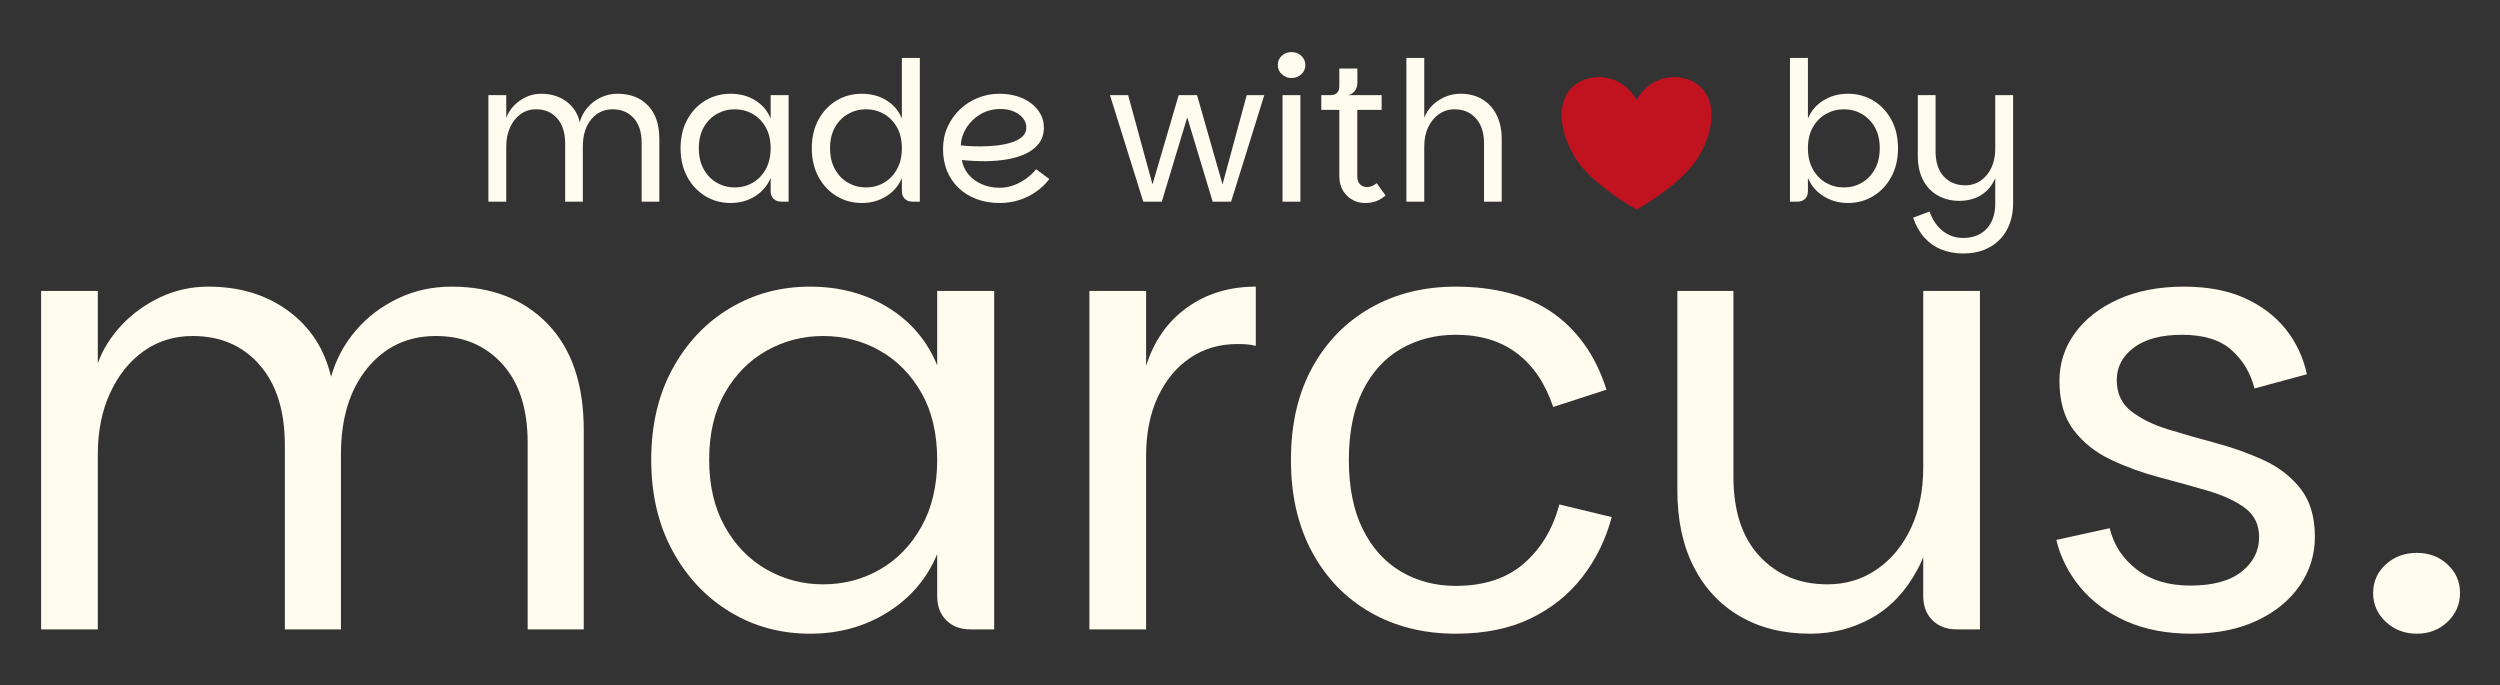 <?xml version="1.0" encoding="UTF-8" standalone="no"?>
<!DOCTYPE svg PUBLIC "-//W3C//DTD SVG 1.1//EN" "http://www.w3.org/Graphics/SVG/1.1/DTD/svg11.dtd">
<svg width="100%" height="100%" viewBox="0 0 500 137" version="1.1" xmlns="http://www.w3.org/2000/svg" xmlns:xlink="http://www.w3.org/1999/xlink" xml:space="preserve" xmlns:serif="http://www.serif.com/" style="fill-rule:evenodd;clip-rule:evenodd;stroke-linejoin:round;stroke-miterlimit:2;">
    <rect x="0" y="0" width="500" height="137" fill="#333333" stroke="none"/>
    <g id="Artboard1" transform="matrix(1,0,0,0.134,0,0)">
        <rect x="0" y="0" width="500" height="1024" style="fill:none;"/>
        <g transform="matrix(0.327,0,0,2.443,-124.937,-2143.7)">
            <path d="M407.212,1262L407.212,1055.25L441.89,1055.25L441.89,1099.35C445.031,1090.81 449.931,1083.02 456.59,1075.98C463.25,1068.95 471.134,1063.29 480.243,1059.02C489.352,1054.75 499.121,1052.61 509.549,1052.61C528.647,1052.61 544.918,1057.55 558.362,1067.41C571.806,1077.27 580.538,1090.68 584.559,1107.65C587.574,1097.09 592.6,1087.7 599.636,1079.47C606.672,1071.24 615.248,1064.71 625.362,1059.87C635.476,1055.03 646.439,1052.61 658.249,1052.61C682.75,1052.61 702.35,1060.21 717.051,1075.42C731.751,1090.62 739.101,1112.17 739.101,1140.06L739.101,1262L704.8,1262L704.8,1147.98C704.8,1127.25 699.618,1111.2 689.252,1099.83C678.886,1088.45 665.348,1082.77 648.638,1082.77C631.424,1082.77 617.446,1089.33 606.704,1102.46C595.961,1115.59 590.59,1133.15 590.59,1155.14L590.59,1262L556.289,1262L556.289,1149.49C556.289,1128.5 551.138,1112.14 540.835,1100.39C530.532,1088.64 516.9,1082.77 499.938,1082.77C488.63,1082.77 478.641,1085.85 469.972,1092C461.302,1098.16 454.454,1106.67 449.429,1117.54C444.403,1128.41 441.89,1140.94 441.89,1155.14L441.89,1262L407.212,1262Z" style="fill:rgb(255,252,239);fill-rule:nonzero;"/>
            <path d="M877.436,1264.64C859.468,1264.64 843.135,1260.18 828.434,1251.26C813.734,1242.34 802.049,1229.9 793.38,1213.94C784.71,1197.98 780.375,1179.45 780.375,1158.34C780.375,1137.24 784.71,1118.73 793.38,1102.84C802.049,1086.95 813.734,1074.6 828.434,1065.81C843.135,1057.01 859.468,1052.61 877.436,1052.61C895.654,1052.61 911.674,1056.92 925.494,1065.52C939.315,1074.13 949.241,1085.85 955.272,1100.67L955.272,1055.25L990.138,1055.25L990.138,1262L975.627,1262C969.47,1262 964.538,1260.15 960.832,1256.44C957.125,1252.73 955.272,1247.8 955.272,1241.65L955.272,1216.01C949.116,1230.84 939.064,1242.65 925.118,1251.45C911.171,1260.24 895.277,1264.64 877.436,1264.64ZM885.54,1234.48C898.104,1234.48 909.663,1231.47 920.217,1225.44C930.772,1219.41 939.253,1210.67 945.66,1199.24C952.068,1187.81 955.272,1174.17 955.272,1158.34C955.272,1142.39 952.068,1128.79 945.66,1117.54C939.253,1106.3 930.772,1097.69 920.217,1091.72C909.663,1085.75 898.104,1082.77 885.54,1082.77C873.101,1082.77 861.573,1085.75 850.956,1091.72C840.339,1097.69 831.827,1106.3 825.419,1117.54C819.011,1128.79 815.807,1142.39 815.807,1158.34C815.807,1174.17 819.011,1187.81 825.419,1199.24C831.827,1210.67 840.339,1219.41 850.956,1225.44C861.573,1231.47 873.101,1234.48 885.54,1234.48Z" style="fill:rgb(255,252,239);fill-rule:nonzero;"/>
            <path d="M1048.37,1262L1048.37,1055.25L1083.05,1055.25L1083.05,1262L1048.37,1262ZM1070.8,1156.27L1083.05,1101.05C1087.83,1085.85 1096.15,1073.97 1108.02,1065.43C1119.9,1056.89 1133.94,1052.61 1150.15,1052.61L1150.15,1088.8C1148.26,1088.3 1146.38,1087.98 1144.49,1087.86C1142.61,1087.73 1140.72,1087.67 1138.84,1087.67C1128.03,1087.67 1118.45,1090.46 1110.1,1096.06C1101.74,1101.65 1095.15,1109.56 1090.31,1119.8C1085.47,1130.04 1083.05,1142.2 1083.05,1156.27L1070.8,1156.27Z" style="fill:rgb(255,252,239);fill-rule:nonzero;"/>
            <path d="M1272.46,1264.64C1252.86,1264.64 1235.46,1260.3 1220.26,1251.63C1205.05,1242.96 1193.15,1230.65 1184.54,1214.69C1175.93,1198.74 1171.63,1180.02 1171.63,1158.53C1171.63,1136.8 1175.93,1118.04 1184.54,1102.28C1193.15,1086.51 1205.05,1074.29 1220.26,1065.62C1235.46,1056.95 1252.86,1052.61 1272.46,1052.61C1284.02,1052.61 1294.7,1053.87 1304.5,1056.38C1314.3,1058.9 1323.06,1062.76 1330.79,1067.97C1338.52,1073.19 1345.24,1079.75 1350.96,1087.67C1356.67,1095.58 1361.23,1104.88 1364.62,1115.56L1332.02,1126.12C1327.24,1111.79 1319.86,1100.86 1309.87,1093.32C1299.88,1085.78 1287.41,1082.02 1272.46,1082.02C1260.02,1082.02 1248.84,1084.87 1238.91,1090.59C1228.99,1096.31 1221.2,1104.85 1215.54,1116.22C1209.89,1127.59 1207.06,1141.7 1207.06,1158.53C1207.06,1175.24 1209.89,1189.32 1215.54,1200.75C1221.2,1212.18 1228.99,1220.82 1238.91,1226.66C1248.84,1232.51 1260.02,1235.43 1272.46,1235.43C1289.8,1235.43 1303.71,1230.84 1314.21,1221.67C1324.7,1212.5 1331.89,1200.5 1335.79,1185.67L1367.83,1193.4C1364.18,1207.09 1358.18,1219.31 1349.83,1230.06C1341.47,1240.8 1330.88,1249.25 1318.07,1255.4C1305.25,1261.56 1290.05,1264.64 1272.46,1264.64Z" style="fill:rgb(255,252,239);fill-rule:nonzero;"/>
            <path d="M1558.36,1241.65L1558.36,1055.25L1593.04,1055.25L1593.04,1262L1578.72,1262C1572.69,1262 1567.79,1260.15 1564.02,1256.44C1560.25,1252.73 1558.36,1247.8 1558.36,1241.65ZM1489.2,1264.64C1472.74,1264.64 1458.41,1261.09 1446.23,1253.99C1434.04,1246.89 1424.62,1236.81 1417.96,1223.74C1411.3,1210.67 1407.97,1195.09 1407.97,1177L1407.97,1055.25L1442.27,1055.25L1442.27,1168.71C1442.27,1189.69 1447.61,1205.9 1458.29,1217.33C1468.97,1228.77 1482.79,1234.48 1499.75,1234.48C1511.06,1234.48 1521.14,1231.44 1530,1225.34C1538.86,1219.25 1545.8,1210.86 1550.83,1200.18C1555.85,1189.5 1558.36,1177.13 1558.36,1163.06L1566.09,1174.93C1565.71,1195.28 1561.98,1212.09 1554.88,1225.34C1547.78,1238.6 1538.48,1248.46 1526.99,1254.93C1515.49,1261.4 1502.89,1264.64 1489.2,1264.64Z" style="fill:rgb(255,252,239);fill-rule:nonzero;"/>
            <path d="M1722.33,1264.64C1707.25,1264.64 1693.97,1262.09 1682.47,1257.01C1670.97,1251.92 1661.61,1245.01 1654.39,1236.27C1647.16,1227.54 1642.29,1217.9 1639.78,1207.35L1672.39,1200.18C1674.9,1210.49 1680.43,1218.9 1688.97,1225.44C1697.52,1231.97 1708.45,1235.24 1721.76,1235.24C1735.46,1235.24 1745.89,1232.41 1753.05,1226.76C1760.21,1221.1 1763.79,1214.07 1763.79,1205.65C1763.79,1197.98 1760.87,1192.02 1755.03,1187.74C1749.19,1183.47 1741.62,1179.99 1732.32,1177.28C1723.02,1174.58 1713.16,1171.85 1702.73,1169.09C1692.3,1166.32 1682.44,1162.74 1673.14,1158.34C1663.84,1153.95 1656.27,1147.95 1650.43,1140.35C1644.59,1132.74 1641.67,1122.66 1641.67,1110.1C1641.67,1099.42 1644.81,1089.74 1651.09,1081.07C1657.37,1072.4 1666.23,1065.49 1677.66,1060.34C1689.1,1055.19 1702.48,1052.61 1717.81,1052.61C1732.26,1052.61 1744.63,1054.94 1754.93,1059.59C1765.24,1064.24 1773.59,1070.55 1780,1078.53C1786.41,1086.51 1790.74,1095.71 1793.01,1106.14L1760.97,1114.81C1758.58,1105.38 1753.9,1097.56 1746.92,1091.34C1739.95,1085.12 1729.87,1082.02 1716.68,1082.02C1703.99,1082.02 1694.15,1084.62 1687.18,1089.84C1680.21,1095.05 1676.72,1101.68 1676.72,1109.72C1676.72,1117.76 1679.64,1124.07 1685.49,1128.66C1691.33,1133.25 1698.83,1136.95 1708.01,1139.78C1717.18,1142.61 1726.95,1145.4 1737.31,1148.17C1747.68,1150.93 1757.45,1154.42 1766.62,1158.63C1775.79,1162.84 1783.3,1168.65 1789.14,1176.06C1794.98,1183.47 1797.9,1193.27 1797.9,1205.46C1797.9,1216.39 1794.8,1226.35 1788.58,1235.33C1782.36,1244.32 1773.59,1251.45 1762.29,1256.72C1750.98,1262 1737.66,1264.64 1722.33,1264.64Z" style="fill:rgb(255,252,239);fill-rule:nonzero;"/>
            <path d="M1860.29,1264.64C1852.75,1264.64 1846.4,1262.22 1841.25,1257.38C1836.1,1252.55 1833.53,1246.67 1833.53,1239.76C1833.53,1232.85 1836.1,1227.04 1841.25,1222.33C1846.4,1217.62 1852.75,1215.26 1860.29,1215.26C1867.69,1215.26 1873.94,1217.62 1879.03,1222.33C1884.13,1227.04 1886.67,1232.85 1886.67,1239.76C1886.67,1246.67 1884.13,1252.55 1879.03,1257.38C1873.94,1262.22 1867.69,1264.64 1860.29,1264.64Z" style="fill:rgb(255,252,239);fill-rule:nonzero;"/>
        </g>
        <g transform="matrix(0.103,0,0,0.769,129.444,-669.526)">
            <path d="M-308.394,1262L-308.394,1055.25L-273.716,1055.25L-273.716,1099.35C-270.575,1090.81 -265.675,1083.02 -259.016,1075.98C-252.357,1068.95 -244.473,1063.29 -235.363,1059.02C-226.254,1054.75 -216.485,1052.61 -206.057,1052.61C-186.959,1052.61 -170.688,1057.55 -157.244,1067.41C-143.8,1077.27 -135.068,1090.68 -131.047,1107.65C-128.032,1097.09 -123.006,1087.7 -115.97,1079.47C-108.934,1071.24 -100.359,1064.71 -90.244,1059.87C-80.13,1055.03 -69.168,1052.61 -57.357,1052.61C-32.856,1052.61 -13.256,1060.21 1.444,1075.42C16.145,1090.62 23.495,1112.17 23.495,1140.06L23.495,1262L-10.806,1262L-10.806,1147.98C-10.806,1127.25 -15.989,1111.2 -26.354,1099.83C-36.72,1088.45 -50.258,1082.77 -66.969,1082.77C-84.182,1082.77 -98.16,1089.33 -108.903,1102.46C-119.645,1115.59 -125.016,1133.15 -125.016,1155.14L-125.016,1262L-159.317,1262L-159.317,1149.49C-159.317,1128.5 -164.469,1112.14 -174.772,1100.39C-185.074,1088.64 -198.707,1082.77 -215.669,1082.77C-226.977,1082.77 -236.965,1085.85 -245.635,1092C-254.304,1098.16 -261.152,1106.67 -266.178,1117.54C-271.203,1128.41 -273.716,1140.94 -273.716,1155.14L-273.716,1262L-308.394,1262Z" style="fill:rgb(255,252,239);fill-rule:nonzero;"/>
            <path d="M161.829,1264.64C143.862,1264.64 127.528,1260.18 112.828,1251.26C98.128,1242.34 86.443,1229.9 77.773,1213.94C69.104,1197.98 64.769,1179.45 64.769,1158.34C64.769,1137.24 69.104,1118.73 77.773,1102.84C86.443,1086.95 98.128,1074.6 112.828,1065.81C127.528,1057.01 143.862,1052.61 161.829,1052.61C180.048,1052.61 196.067,1056.92 209.888,1065.52C223.709,1074.13 233.635,1085.85 239.666,1100.67L239.666,1055.25L274.532,1055.25L274.532,1262L260.02,1262C253.864,1262 248.932,1260.15 245.226,1256.44C241.519,1252.73 239.666,1247.8 239.666,1241.65L239.666,1216.01C233.509,1230.84 223.458,1242.65 209.511,1251.45C195.565,1260.24 179.671,1264.64 161.829,1264.64ZM169.933,1234.48C182.498,1234.48 194.057,1231.47 204.611,1225.44C215.165,1219.41 223.646,1210.67 230.054,1199.24C236.462,1187.81 239.666,1174.17 239.666,1158.34C239.666,1142.39 236.462,1128.79 230.054,1117.54C223.646,1106.3 215.165,1097.69 204.611,1091.72C194.057,1085.75 182.498,1082.77 169.933,1082.77C157.494,1082.77 145.967,1085.75 135.35,1091.72C124.733,1097.69 116.22,1106.3 109.813,1117.54C103.405,1128.79 100.201,1142.39 100.201,1158.34C100.201,1174.17 103.405,1187.81 109.813,1199.24C116.22,1210.67 124.733,1219.41 135.35,1225.44C145.967,1231.47 157.494,1234.48 169.933,1234.48Z" style="fill:rgb(255,252,239);fill-rule:nonzero;"/>
            <path d="M416.636,1264.64C398.668,1264.64 382.335,1260.18 367.634,1251.26C352.934,1242.34 341.249,1229.9 332.58,1213.94C323.91,1197.98 319.575,1179.45 319.575,1158.34C319.575,1137.24 323.91,1118.73 332.58,1102.84C341.249,1086.95 352.934,1074.6 367.634,1065.81C382.335,1057.01 398.668,1052.61 416.636,1052.61C434.854,1052.61 450.874,1056.92 464.694,1065.52C478.515,1074.13 488.441,1085.85 494.472,1100.67L494.472,983.07L529.338,983.07L529.338,1262L514.827,1262C508.67,1262 503.738,1260.15 500.032,1256.44C496.325,1252.73 494.472,1247.8 494.472,1241.65L494.472,1216.01C488.441,1230.84 478.421,1242.65 464.412,1251.45C450.402,1260.24 434.477,1264.64 416.636,1264.64ZM424.74,1234.48C437.304,1234.48 448.863,1231.47 459.417,1225.44C469.972,1219.41 478.453,1210.67 484.86,1199.24C491.268,1187.81 494.472,1174.17 494.472,1158.34C494.472,1142.39 491.268,1128.79 484.86,1117.54C478.453,1106.3 469.972,1097.69 459.417,1091.72C448.863,1085.75 437.304,1082.77 424.74,1082.77C412.301,1082.77 400.773,1085.75 390.156,1091.72C379.539,1097.69 371.027,1106.3 364.619,1117.54C358.211,1128.79 355.007,1142.39 355.007,1158.34C355.007,1174.17 358.211,1187.81 364.619,1199.24C371.027,1210.67 379.539,1219.41 390.156,1225.44C400.773,1231.47 412.301,1234.48 424.74,1234.48Z" style="fill:rgb(255,252,239);fill-rule:nonzero;"/>
            <path d="M684.258,1264.64C668.175,1264.64 653.412,1262.16 639.968,1257.19C626.524,1252.23 614.902,1245.13 605.102,1235.9C595.302,1226.66 587.732,1215.67 582.392,1202.92C577.052,1190.16 574.382,1175.87 574.382,1160.04C574.382,1144.33 577.334,1129.95 583.24,1116.88C589.145,1103.81 597.218,1092.44 607.458,1082.77C617.698,1073.09 629.414,1065.65 642.607,1060.43C655.799,1055.22 669.557,1052.61 683.881,1052.61C696.571,1052.61 708.193,1054.28 718.747,1057.61C729.301,1060.94 738.41,1065.62 746.075,1071.65C753.739,1077.68 759.676,1084.62 763.885,1092.48C768.094,1100.33 770.198,1108.84 770.198,1118.01C770.198,1131.2 766.523,1142.13 759.173,1150.81C751.823,1159.47 742.117,1166.26 730.055,1171.16C717.993,1176.06 704.738,1179.42 690.289,1181.24C675.84,1183.06 661.39,1183.79 646.941,1183.41C642.795,1183.28 638.366,1183.13 633.654,1182.94C628.943,1182.75 624.577,1182.47 620.556,1182.09C616.535,1181.71 613.332,1181.4 610.944,1181.15C612.452,1190.95 616.473,1199.96 623.006,1208.19C629.54,1216.42 638.115,1222.96 648.732,1227.79C659.349,1232.63 671.191,1235.05 684.258,1235.05C694.309,1235.05 703.89,1233.26 712.999,1229.68C722.108,1226.1 730.275,1221.54 737.499,1216.01C744.724,1210.49 750.598,1204.83 755.121,1199.05L780.752,1218.09C774.093,1227.01 765.864,1234.99 756.063,1242.02C746.263,1249.06 735.332,1254.59 723.27,1258.61C711.208,1262.63 698.204,1264.64 684.258,1264.64ZM647.507,1154.76C657.558,1154.76 667.767,1154.2 678.133,1153.07C688.498,1151.94 698.047,1150.02 706.779,1147.32C715.512,1144.62 722.579,1140.91 727.982,1136.2C733.385,1131.49 736.086,1125.55 736.086,1118.39C736.086,1111.48 733.887,1105.29 729.49,1099.83C725.092,1094.36 719.093,1090.06 711.491,1086.91C703.89,1083.77 695.314,1082.2 685.765,1082.2C671.442,1082.2 658.563,1085.56 647.13,1092.29C635.696,1099.01 626.618,1107.74 619.896,1118.48C613.174,1129.23 609.499,1140.63 608.871,1152.69C613.269,1153.32 618.828,1153.82 625.55,1154.2C632.272,1154.57 639.591,1154.76 647.507,1154.76Z" style="fill:rgb(255,252,239);fill-rule:nonzero;"/>
            <path d="M898.544,1055.25L933.787,1055.25L987.123,1250.5L974.684,1250.5L1031.98,1055.25L1067.6,1055.25L1123.38,1250.5L1111.13,1250.5L1164.09,1055.25L1198.2,1055.25L1133.75,1262L1097.94,1262L1041.21,1074.1L1055.91,1074.1L999.185,1262L963.188,1262L898.544,1055.25Z" style="fill:rgb(255,252,239);fill-rule:nonzero;"/>
            <path d="M1233.64,1262L1233.64,1055.25L1268.32,1055.25L1268.32,1262L1233.64,1262ZM1251.16,1022.08C1243.88,1022.08 1237.6,1019.67 1232.32,1014.84C1227.04,1010 1224.4,1004 1224.4,996.84C1224.4,989.67 1226.95,983.698 1232.04,978.924C1237.12,974.149 1243.5,971.762 1251.16,971.762C1258.49,971.762 1264.78,974.149 1270.04,978.924C1275.3,983.698 1277.93,989.67 1277.93,996.84C1277.93,1004 1275.3,1010 1270.04,1014.84C1264.78,1019.67 1258.49,1022.08 1251.16,1022.08Z" style="fill:rgb(255,252,239);fill-rule:nonzero;"/>
            <path d="M1394.4,1264.64C1380.08,1264.64 1368.08,1259.8 1358.4,1250.13C1348.73,1240.45 1343.89,1227.76 1343.89,1212.06L1343.89,1083.9L1308.84,1083.9L1308.84,1055.25L1426.06,1055.25L1426.06,1083.9L1378.76,1083.9L1378.76,1213.38C1378.76,1219.91 1380.58,1224.93 1384.22,1228.45C1387.87,1231.97 1392.26,1233.73 1397.41,1233.73C1401.06,1233.73 1404.45,1233.04 1407.59,1231.66C1410.73,1230.28 1413.68,1228.45 1416.45,1226.19L1433.6,1249.94C1428.2,1254.84 1422.23,1258.51 1415.69,1260.96C1409.16,1263.41 1402.06,1264.64 1394.4,1264.64ZM1327.12,1070.33L1327.12,1055.25C1332.52,1055.25 1336.66,1053.78 1339.56,1050.82C1342.44,1047.87 1343.89,1043.69 1343.89,1038.29L1343.89,1003.61L1378.94,1003.61L1378.94,1032.26C1378.94,1035.78 1378.22,1039.14 1376.78,1042.34C1375.33,1045.55 1373.26,1048.28 1370.56,1050.54C1367.86,1052.8 1364.62,1054.37 1360.85,1055.25L1327.12,1070.33Z" style="fill:rgb(255,252,239);fill-rule:nonzero;"/>
            <path d="M1474.12,1262L1474.12,983.07L1508.8,983.07L1508.8,1099.35C1511.94,1090.81 1516.93,1083.02 1523.78,1075.98C1530.63,1068.95 1538.83,1063.29 1548.38,1059.02C1557.92,1054.75 1568.16,1052.61 1579.1,1052.61C1595.43,1052.61 1609.6,1056.23 1621.6,1063.45C1633.59,1070.67 1642.86,1080.85 1649.39,1093.98C1655.93,1107.11 1659.19,1122.54 1659.19,1140.25L1659.19,1262L1624.89,1262L1624.89,1149.11C1624.89,1128.25 1619.62,1111.98 1609.06,1100.3C1598.51,1088.61 1584.69,1082.77 1567.6,1082.77C1556.54,1082.77 1546.59,1085.82 1537.73,1091.91C1528.87,1098 1521.83,1106.45 1516.62,1117.26C1511.4,1128.06 1508.8,1140.57 1508.8,1154.76L1508.8,1262L1474.12,1262Z" style="fill:rgb(255,252,239);fill-rule:nonzero;"/>
            <path d="M2331.64,1264.64C2314.05,1264.64 2298.22,1260.24 2284.15,1251.45C2270.08,1242.65 2259.96,1230.84 2253.8,1216.01L2253.8,1241.65C2253.8,1247.8 2251.98,1252.73 2248.34,1256.44C2244.7,1260.15 2239.73,1262 2233.45,1262L2218.94,1262L2218.94,983.07L2253.8,983.07L2253.8,1100.67C2259.96,1085.85 2269.98,1074.13 2283.87,1065.52C2297.75,1056.92 2313.67,1052.61 2331.64,1052.61C2349.61,1052.61 2365.94,1057.01 2380.64,1065.81C2395.34,1074.6 2407.03,1086.95 2415.7,1102.84C2424.37,1118.73 2428.7,1137.24 2428.7,1158.34C2428.7,1179.45 2424.37,1197.98 2415.7,1213.94C2407.03,1229.9 2395.34,1242.34 2380.64,1251.26C2365.94,1260.18 2349.61,1264.64 2331.64,1264.64ZM2323.54,1234.48C2336.1,1234.48 2347.66,1231.47 2358.22,1225.44C2368.77,1219.41 2377.25,1210.67 2383.66,1199.24C2390.07,1187.81 2393.27,1174.17 2393.27,1158.34C2393.27,1142.39 2390.07,1128.79 2383.66,1117.54C2377.25,1106.3 2368.77,1097.69 2358.22,1091.72C2347.66,1085.75 2336.1,1082.77 2323.54,1082.77C2311.1,1082.77 2299.57,1085.75 2288.95,1091.72C2278.34,1097.69 2269.82,1106.3 2263.42,1117.54C2257.01,1128.79 2253.8,1142.39 2253.8,1158.34C2253.8,1174.17 2257.01,1187.81 2263.42,1199.24C2269.82,1210.67 2278.34,1219.41 2288.95,1225.44C2299.57,1231.47 2311.1,1234.48 2323.54,1234.48Z" style="fill:rgb(255,252,239);fill-rule:nonzero;"/>
            <path d="M2617.55,1265.39L2617.55,1055.25L2652.22,1055.25L2652.22,1265.39C2652.22,1279.46 2650.09,1292.41 2645.81,1304.22C2641.54,1316.03 2635.23,1326.3 2626.87,1335.03C2618.52,1343.76 2608.37,1350.55 2596.44,1355.38C2584.5,1360.22 2570.8,1362.64 2555.35,1362.64C2539.77,1362.64 2525.57,1360.03 2512.76,1354.82C2499.94,1349.61 2488.92,1341.82 2479.68,1331.45C2470.45,1321.08 2463.25,1308.3 2458.1,1293.1L2489.95,1281.22C2495.86,1297.81 2504.56,1310.5 2516.05,1319.29C2527.55,1328.09 2540.53,1332.49 2554.97,1332.49C2574.32,1332.49 2589.59,1326.55 2600.77,1314.68C2611.95,1302.8 2617.55,1286.38 2617.55,1265.39ZM2627.35,1164C2626.97,1183.22 2624.36,1199.12 2619.52,1211.68C2614.69,1224.24 2608.4,1234.08 2600.68,1241.17C2592.95,1248.27 2584.56,1253.27 2575.52,1256.16C2566.47,1259.05 2557.49,1260.49 2548.57,1260.49C2532.11,1260.49 2517.75,1256.94 2505.5,1249.84C2493.25,1242.75 2483.8,1232.66 2477.14,1219.6C2470.48,1206.53 2467.15,1190.95 2467.15,1172.86L2467.15,1055.25L2501.64,1055.25L2501.64,1164.56C2501.64,1185.55 2506.98,1201.75 2517.66,1213.19C2528.34,1224.62 2542.16,1230.34 2559.12,1230.34C2570.43,1230.34 2580.51,1227.29 2589.37,1221.2C2598.23,1215.1 2605.14,1206.72 2610.1,1196.04C2615.06,1185.36 2617.55,1172.98 2617.55,1158.91L2627.35,1164Z" style="fill:rgb(255,252,239);fill-rule:nonzero;"/>
        </g>
        <g transform="matrix(0.833,0,0,6.229,45.756,45.731)">
            <path d="M338,16.577C341.789,10 349.368,10 353.158,13.288C356.948,16.577 356.948,23.154 353.158,29.731C350.505,34.664 343.684,39.596 338,42.885C332.316,39.596 325.495,34.664 322.842,29.731C319.053,23.154 319.053,16.577 322.842,13.288C326.632,10 334.211,10 338,16.577Z" style="fill:rgb(193,18,31);"/>
        </g>
    </g>
</svg>
